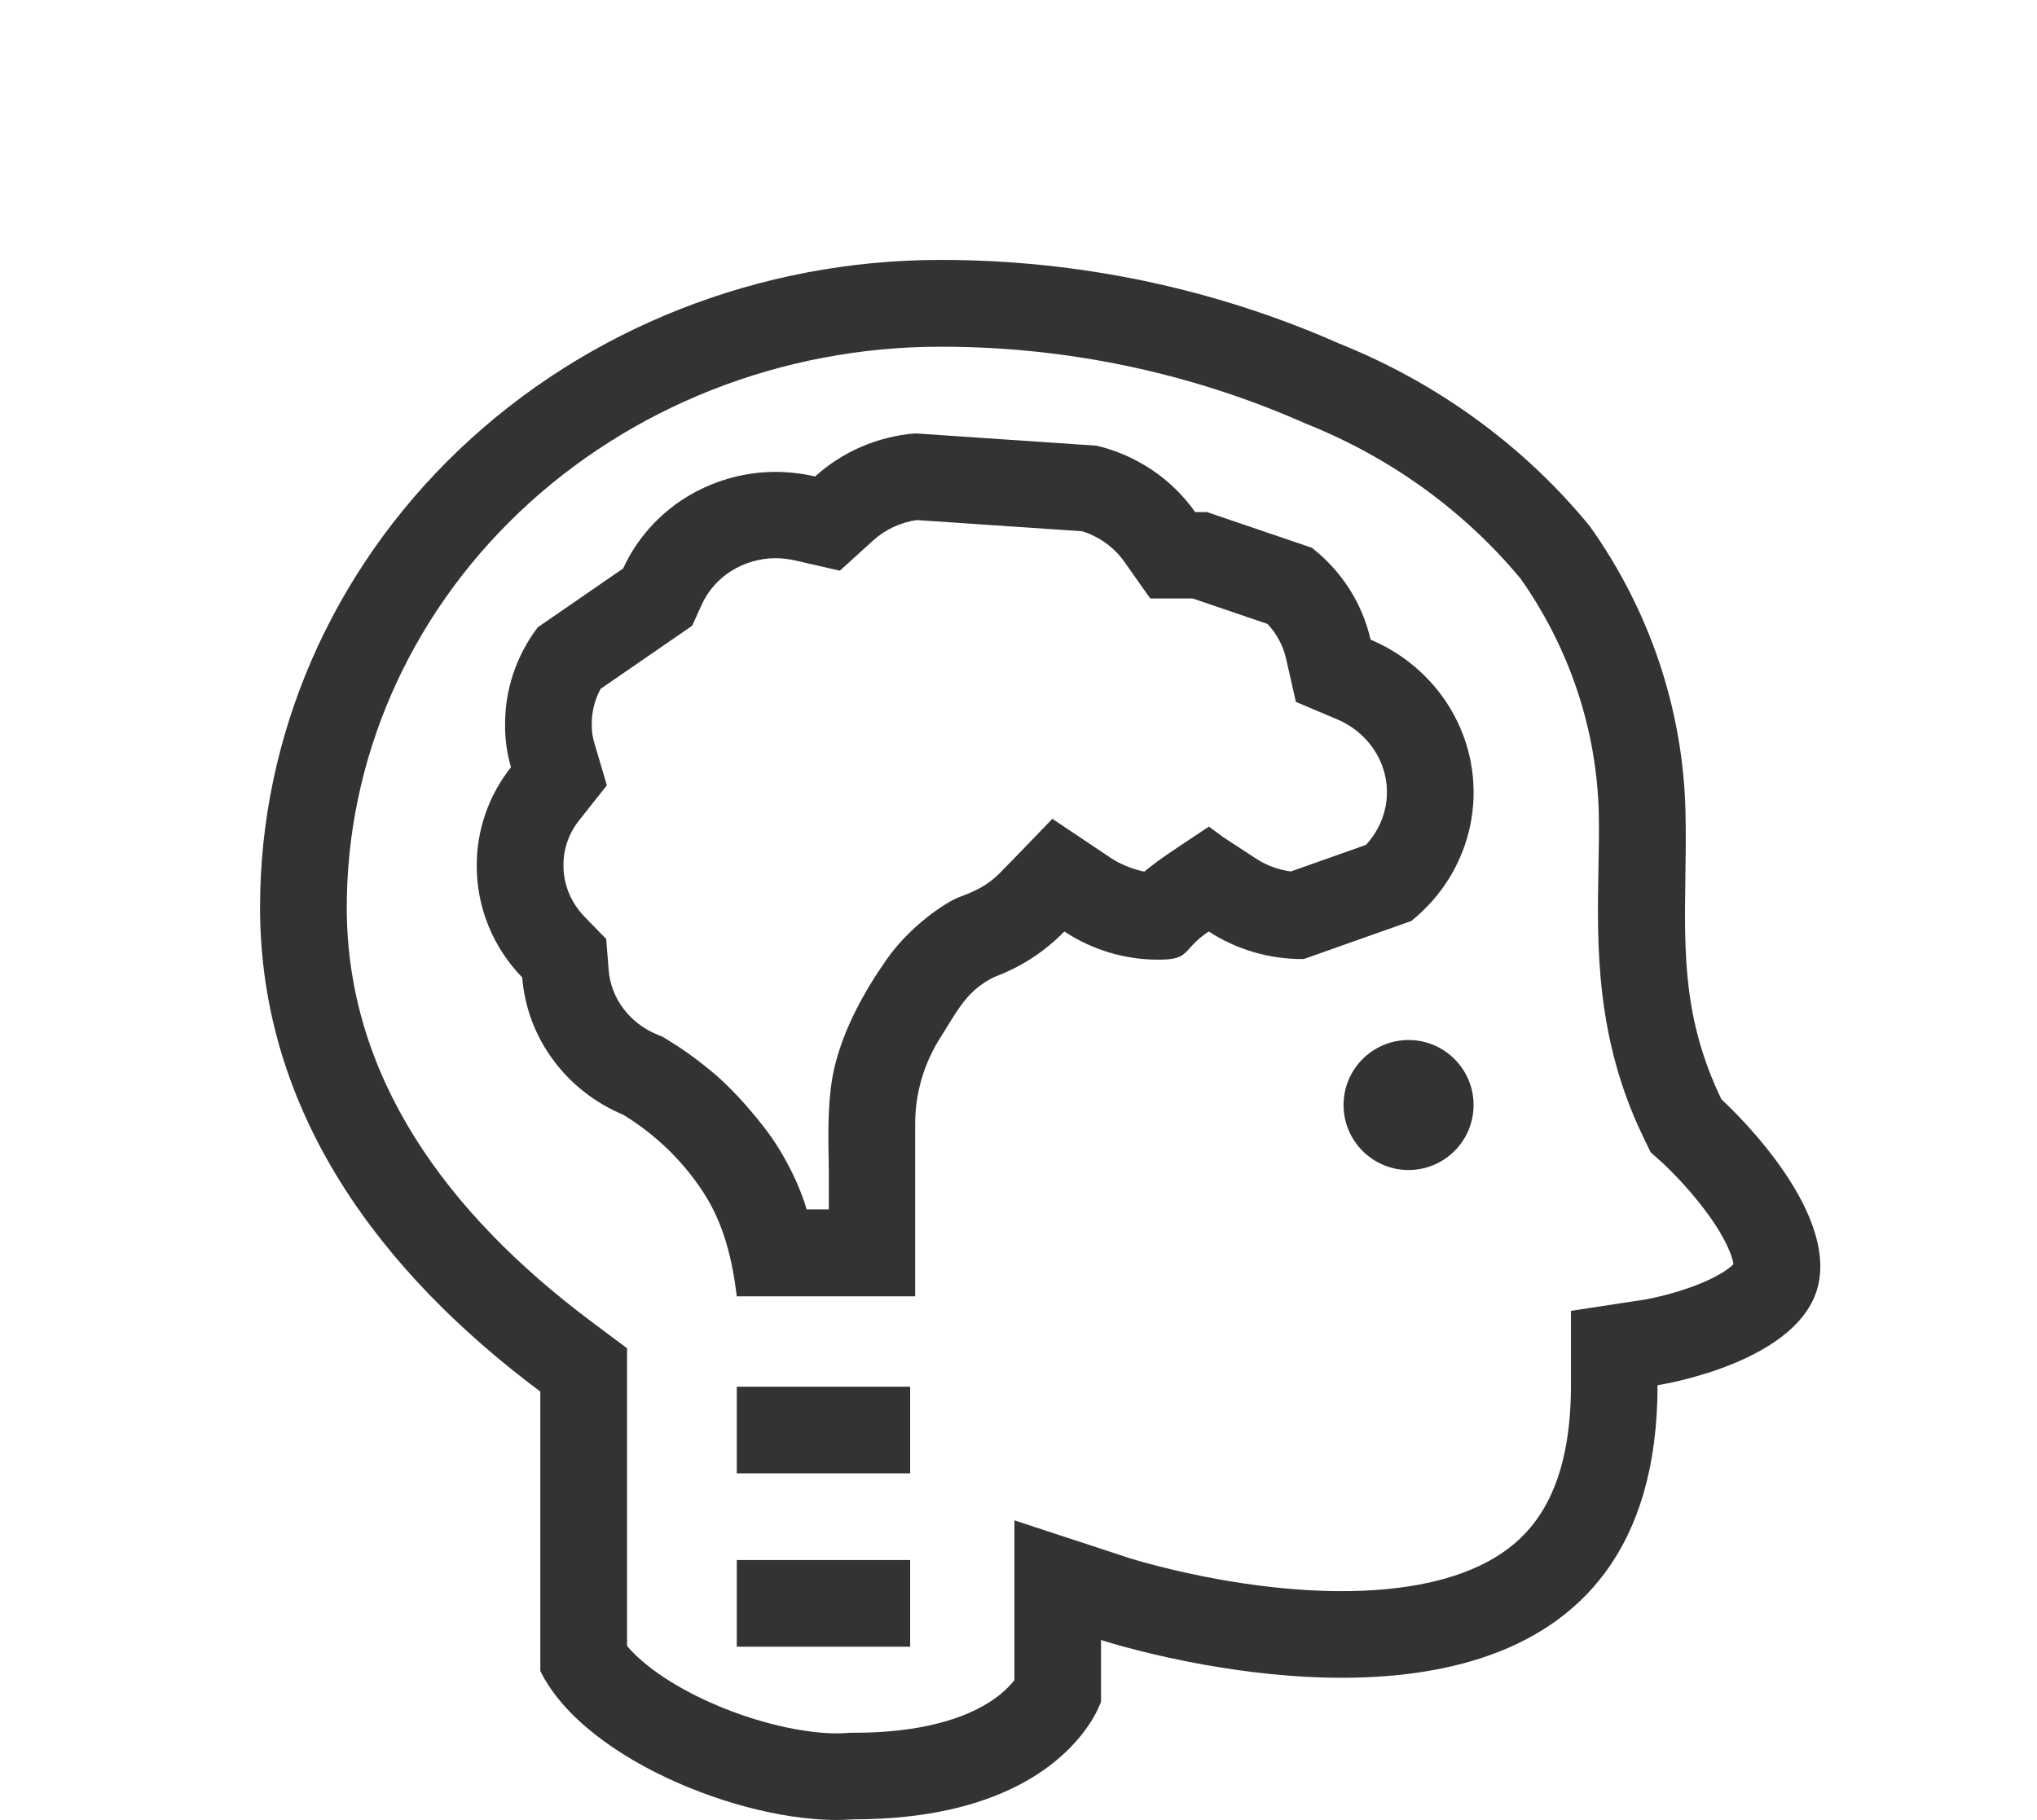 <svg fill="none" height="42" viewBox="0 0 47 42" width="47" xmlns="http://www.w3.org/2000/svg"><g fill="#333"><path d="m34 25.5c0 .828-.672 1.5-1.5 1.5s-1.5-.672-1.5-1.5.672-1.5 1.5-1.5 1.5.672 1.5 1.5z"/><path d="m17 34h4v-2h-4z"/><path d="m21 38h-4v-2h4z"/><g clip-rule="evenodd" fill-rule="evenodd"><path d="m26.723 22.146c.489 0 .571-.091.727-.265.09-.101.206-.23.44-.386.648.423 1.413.645 2.194.636l2.479-.878c.699-.56 1.178-1.338 1.359-2.201.18-.864.051-1.761-.368-2.542-.418-.781-1.1-1.399-1.931-1.75-.19-.836-.667-1.584-1.354-2.119l-2.42-.824h-.273c-.538-.764-1.347-1.31-2.271-1.532l-4.189-.284c-.863.07-1.676.42-2.309.994-.299-.069-.605-.104-.913-.106-.744.002-1.472.213-2.096.608-.624.395-1.117.958-1.419 1.62l-1.972 1.359c-.49.647-.755 1.43-.753 2.234-.005.336.041.671.136.994-.517.653-.795 1.456-.79 2.28-.001.956.374 1.877 1.049 2.572.054.685.3 1.342.711 1.9.411.558.971.997 1.619 1.268.747.456 1.38 1.069 1.851 1.794.472.725.666 1.544.77 2.396h4.116v-3.978c-.001-.706.202-1.399.585-1.998.058-.091.112-.179.165-.265.293-.478.531-.866 1.084-1.131.61-.227 1.159-.585 1.608-1.047.638.424 1.393.651 2.166.651zm1.504-2.825.756.494c.239.156.513.257.802.295l1.732-.613c.228-.246.381-.543.447-.859.084-.401.024-.82-.173-1.19-.199-.371-.528-.676-.946-.852l-.945-.399-.227-1.001c-.067-.293-.213-.569-.428-.798l-1.727-.588h-.979l-.598-.848c-.228-.324-.567-.574-.969-.702l-3.817-.259c-.382.055-.732.221-1.005.468l-.773.701-1.017-.234c-.153-.035-.311-.054-.469-.055-.367.002-.722.107-1.022.297-.301.191-.532.458-.671.761l-.229.502-2.11 1.454c-.136.249-.205.525-.205.802v.016l-0.0.016c-.002.135.017.27.055.4l.293.994-.643.812c-.238.3-.36.662-.358 1.026l0.0.007v.007c-.001.428.167.85.484 1.177l.502.517.057.718c.025.31.136.613.329.874.193.262.461.475.779.608l.14.059.13.079c.297.181.582.382.851.599.347.272.781.672 1.342 1.388.588.75.909 1.589.996 1.914h.512v-.875c0-.087-.002-.192-.004-.309-.011-.575-.027-1.458.149-2.152.211-.836.644-1.652 1.188-2.43.543-.777 1.363-1.32 1.672-1.438.309-.117.621-.238.926-.543.244-.244.919-.945 1.227-1.266.348.233 1.109.743 1.371.918s.609.273.75.301c.038-.031.156-.126.328-.254.172-.128.848-.577 1.164-.785z"/><path d="m39.715 25.366s2.597 2.336 2.254 4.21c-.342 1.874-3.724 2.39-3.724 2.39 0 7.573-7.231 7.091-10.841 6.378-1.2-.237-2-.499-2-.499v1.423s-.075.238-.307.574c-.551.797-1.986 2.142-5.4 2.142-2.284.181-6.194-1.314-7.23-3.423v-6.448c-3.652-2.73-6.467-6.407-6.467-11.175 0-3.962 1.654-7.762 4.597-10.564 2.943-2.802 6.935-4.376 11.098-4.376 3.179-.003 6.319.655 9.203 1.929 2.272.911 4.261 2.36 5.779 4.21 1.385 1.943 2.153 4.226 2.212 6.574.013.539.005 1.051-.002 1.546-.026 1.748-.049 3.287.83 5.107zm-1.63 1.224-.171-.354c-1.105-2.291-1.066-4.416-1.032-6.217.008-.439.016-.859.007-1.257-.048-1.92-.669-3.795-1.802-5.406-1.293-1.558-2.988-2.79-4.933-3.57l-.032-.013-.032-.014c-2.626-1.16-5.49-1.761-8.392-1.758h-.002c-3.663 0-7.157 1.386-9.719 3.824-2.558 2.435-3.976 5.716-3.976 9.115 0 3.883 2.271 7.037 5.664 9.573l.803.6v6.87c.334.397.982.891 1.955 1.32 1.193.527 2.403.745 3.118.689l.079-.006h.079c2.028 0 2.985-.557 3.397-.899.142-.118.242-.228.31-.316v-3.686l2.62.86.002.001.001 0.0.015.005c.017.005.045.014.084.026.078.024.198.059.354.101.314.085.769.199 1.317.307 1.113.219 2.531.399 3.898.31 1.389-.09 2.504-.443 3.248-1.075.669-.569 1.302-1.589 1.302-3.652v-1.718l1.691-.258.011-.002c.013-.002.036-.006.069-.013.066-.013.168-.034.294-.064.258-.062.589-.157.911-.289.335-.137.578-.28.722-.403.022-.019.039-.035.052-.048-.008-.053-.029-.149-.088-.294-.11-.272-.299-.589-.544-.919-.239-.322-.493-.608-.692-.815-.098-.102-.178-.181-.231-.232-.026-.025-.046-.043-.057-.054l-.006-.006-.001-.001-.001-.001-.001-.001zm1.947 2.541s-0.0.001-.001.002l-.002.003c.002-.003.003-.004.003-.004z"/></g></g></svg>